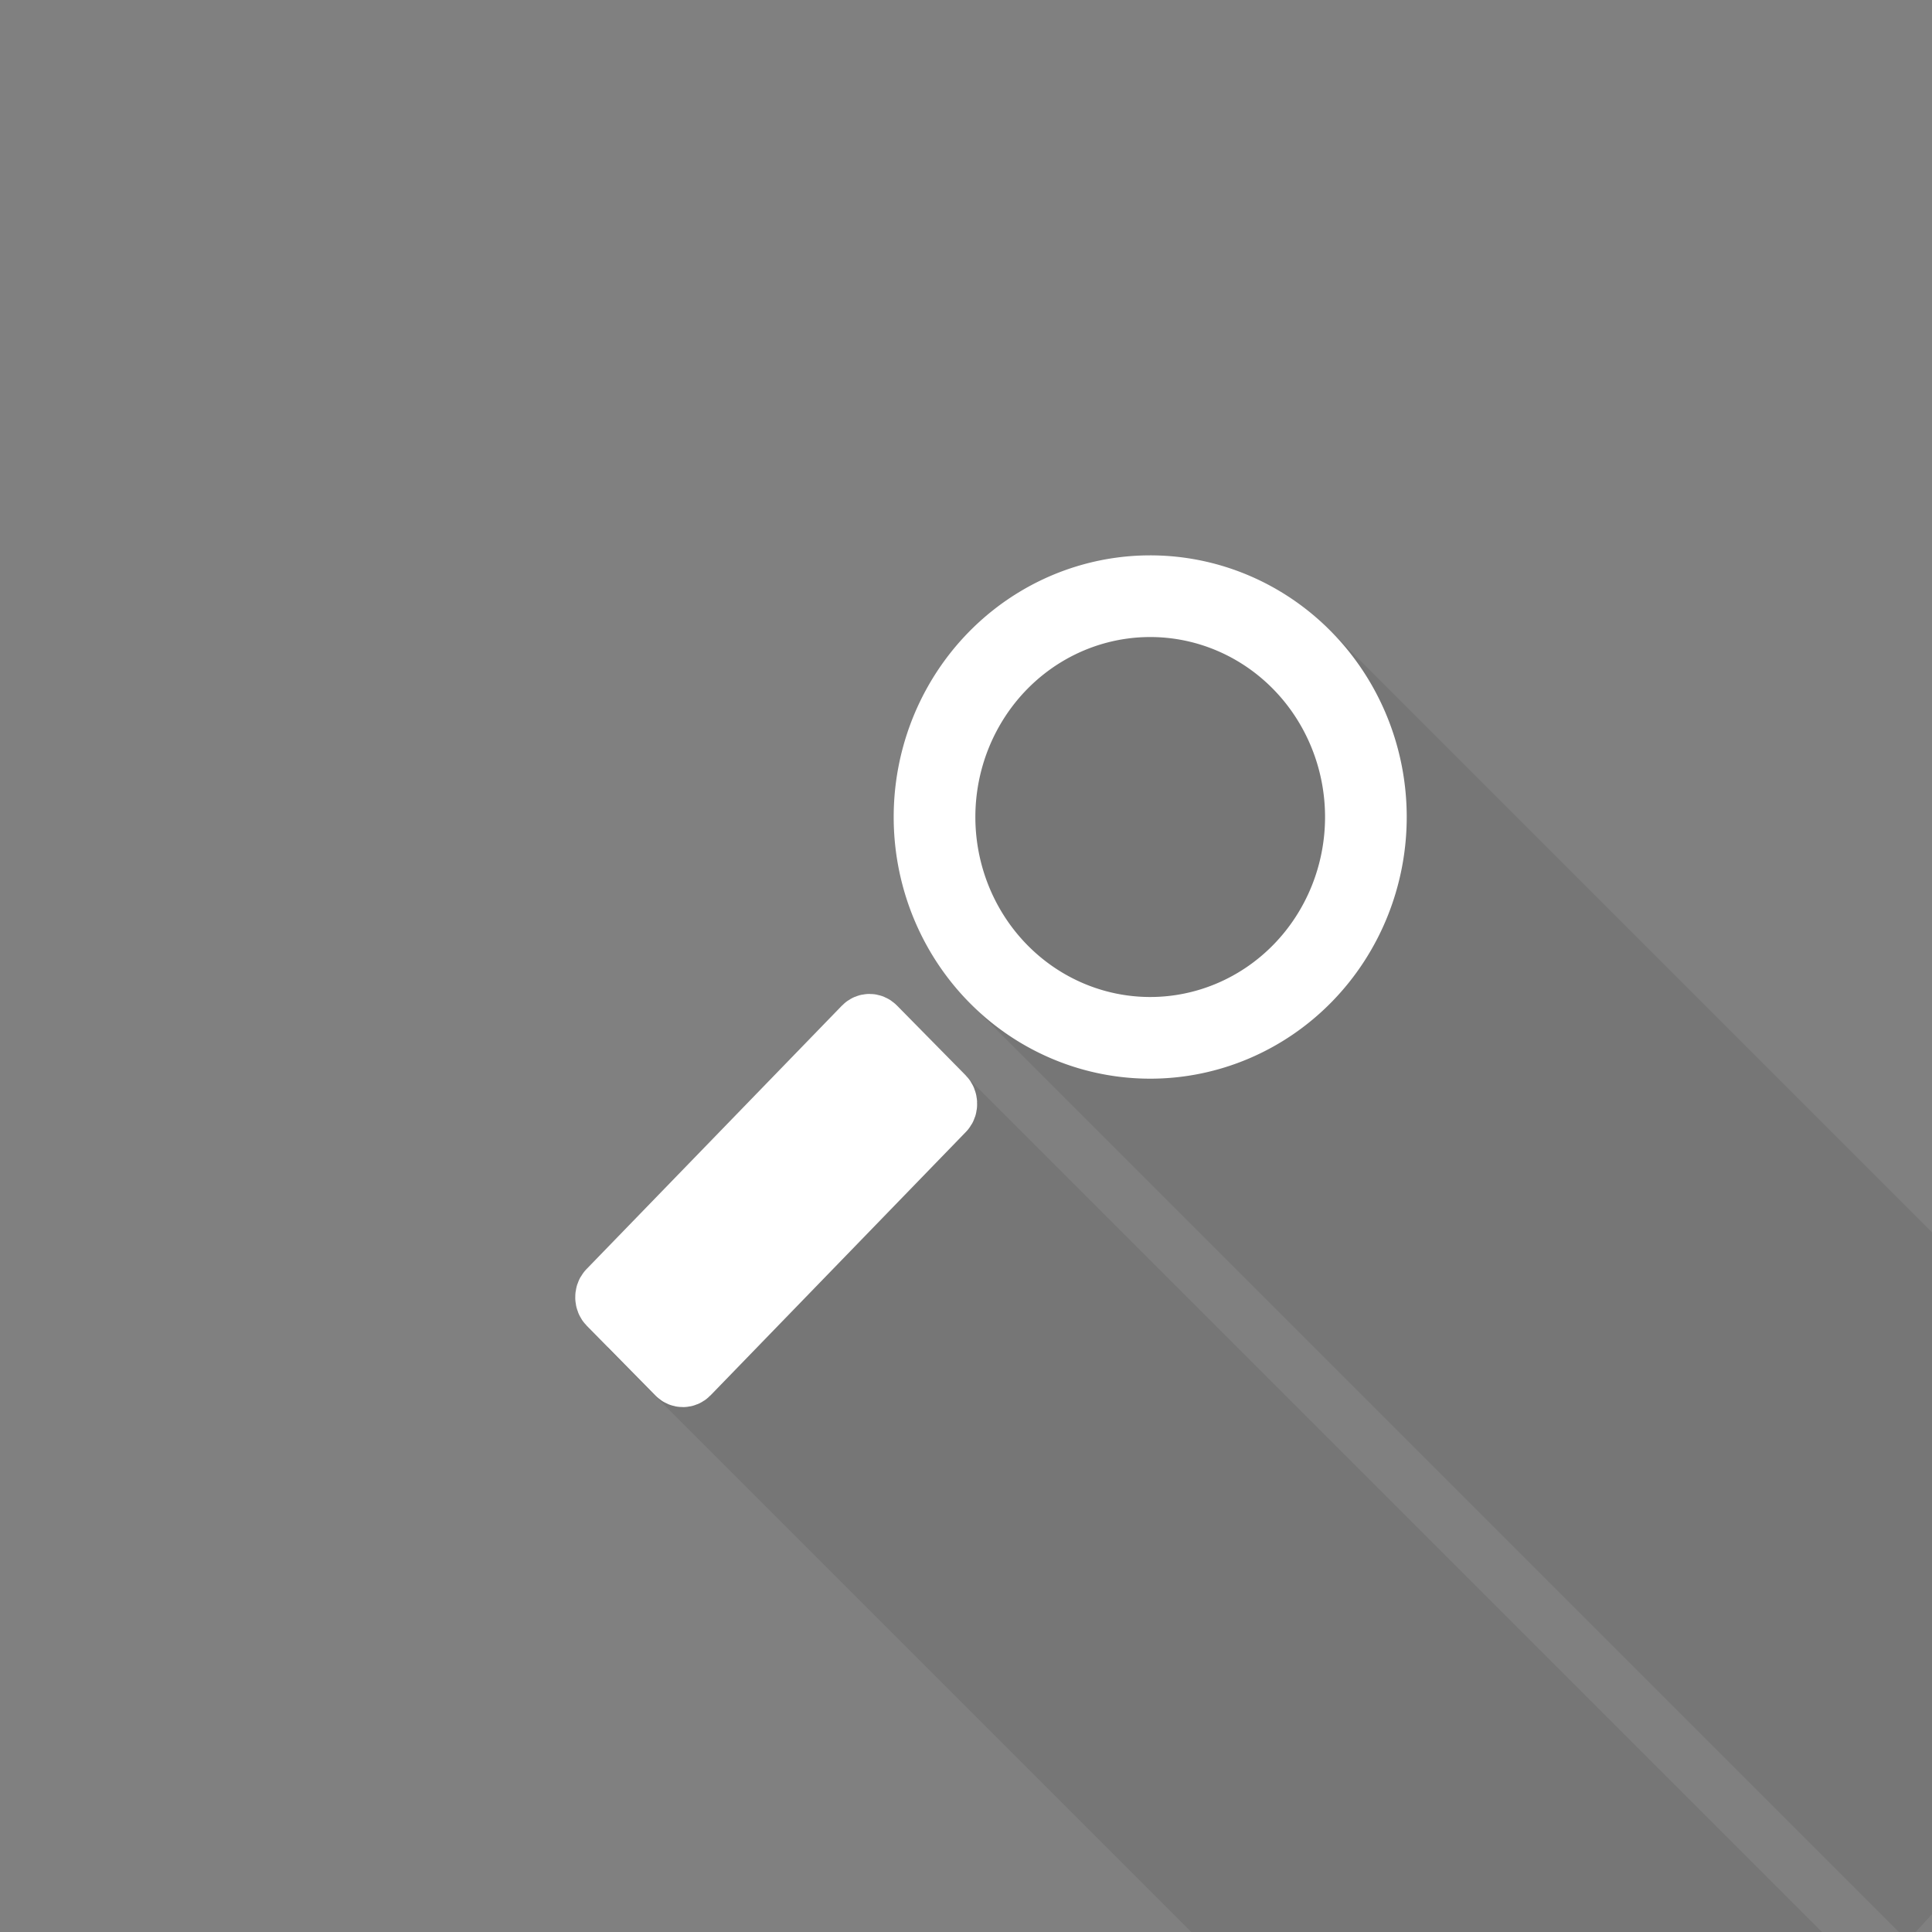 <?xml version="1.0" encoding="UTF-8" standalone="no"?>
<!-- Created with Inkscape (http://www.inkscape.org/) -->

<svg
   xmlns:dc="http://purl.org/dc/elements/1.1/"
   xmlns:cc="http://creativecommons.org/ns#"
   xmlns:rdf="http://www.w3.org/1999/02/22-rdf-syntax-ns#"
   xmlns:svg="http://www.w3.org/2000/svg"
   xmlns="http://www.w3.org/2000/svg"
   xmlns:sodipodi="http://sodipodi.sourceforge.net/DTD/sodipodi-0.dtd"
   xmlns:inkscape="http://www.inkscape.org/namespaces/inkscape"
   width="108"
   height="108"
   viewBox="0 0 28.575 28.575"
   version="1.1"
   id="svg8"
   inkscape:version="0.92.2 2405546, 2018-03-11"
   sodipodi:docname="launcher-icon-foreground.svg">
  <rect x="0" y="0" width="28.575" height="28.575" fill="#808080" stroke="none"/>
  <defs
     id="defs2">
    <marker
       inkscape:stockid="DotS"
       orient="auto"
       refY="0"
       refX="0"
       id="DotS"
       style="overflow:visible"
       inkscape:isstock="true">
      <path
         id="path4646"
         d="m -2.5,-1 c 0,2.76 -2.24,5 -5,5 -2.76,0 -5,-2.24 -5,-5 0,-2.76 2.24,-5 5,-5 2.76,0 5,2.24 5,5 z"
         style="fill:#000000;fill-opacity:1;fill-rule:evenodd;stroke:#000000;stroke-width:1pt;stroke-opacity:1"
         transform="matrix(0.2,0,0,0.2,1.48,0.2)"
         inkscape:connector-curvature="0" />
    </marker>
  </defs>
  <sodipodi:namedview
     id="base"
     pagecolor="#ffffff"
     bordercolor="#666666"
     borderopacity="1.0"
     inkscape:pageopacity="0"
     inkscape:pageshadow="2"
     inkscape:zoom="4"
     inkscape:cx="0.59180981"
     inkscape:cy="17.556836"
     inkscape:document-units="mm"
     inkscape:current-layer="layer1"
     showgrid="false"
     inkscape:window-width="1918"
     inkscape:window-height="1062"
     inkscape:window-x="0"
     inkscape:window-y="16"
     inkscape:window-maximized="0"
     units="px"
     width="512px"
     inkscape:pagecheckerboard="true"
     showguides="true"
     inkscape:guide-bbox="true"
     inkscape:snap-object-midpoints="true"
     inkscape:snap-bbox="true"
     inkscape:snap-bbox-edge-midpoints="true"
     inkscape:snap-smooth-nodes="true"
     inkscape:snap-intersection-paths="true" />
  <g
     inkscape:label="Layer 1"
     inkscape:groupmode="layer"
     id="layer1"
     transform="translate(0,-268.425)">
    <path
       style="fill:#211d1d;fill-opacity:0.105;fill-rule:evenodd;stroke:none;stroke-width:0.265px;stroke-linecap:butt;stroke-linejoin:miter;stroke-opacity:1"
       d="m 13.732,283.784 -4.752,4.576 13.208,13.208 4.945,-4.383 z"
       id="path5630"
       inkscape:connector-curvature="0" />
    <path
       style="fill:#211d1d;fill-opacity:0.105;fill-rule:evenodd;stroke:none;stroke-width:0.265px;stroke-linecap:butt;stroke-linejoin:miter;stroke-opacity:1"
       d="m 19.627,277.705 -5.206,-0.021 -0.097,5.555 13.89,13.89 5.187,-5.65 z"
       id="path5628"
       inkscape:connector-curvature="0" />
    <path
       style="opacity:1;fill:none;fill-opacity:0;stroke:#ffffff;stroke-width:1.208;stroke-linecap:butt;stroke-linejoin:round;stroke-miterlimit:4;stroke-dasharray:none;stroke-opacity:1;paint-order:normal"
       id="path5024"
       sodipodi:type="arc"
       sodipodi:cx="-17.012053"
       sodipodi:cy="280.50876"
       sodipodi:rx="3.190114"
       sodipodi:ry="3.2660925"
       sodipodi:start="0"
       sodipodi:end="6.2831329"
       sodipodi:open="true"
       d="m -13.822,280.509 a 3.19,3.266 0 0 1 -3.19,3.266 3.19,3.266 0 0 1 -3.19,-3.266 3.19,3.266 0 0 1 3.19,-3.266 3.19,3.266 0 0 1 3.19,3.266"
       transform="scale(-1,1)" />
    <rect
       style="opacity:1;fill:#ffffff;fill-opacity:1;stroke:#ffffff;stroke-width:1.016;stroke-linecap:butt;stroke-linejoin:round;stroke-miterlimit:4;stroke-dasharray:none;stroke-opacity:1;paint-order:normal"
       id="rect5028"
       width="5.578"
       height="1.6"
       x="189.87"
       y="206.566"
       ry="0.075"
       transform="matrix(-0.696,0.718,0.702,0.713,0,0)" />
  </g>
</svg>

